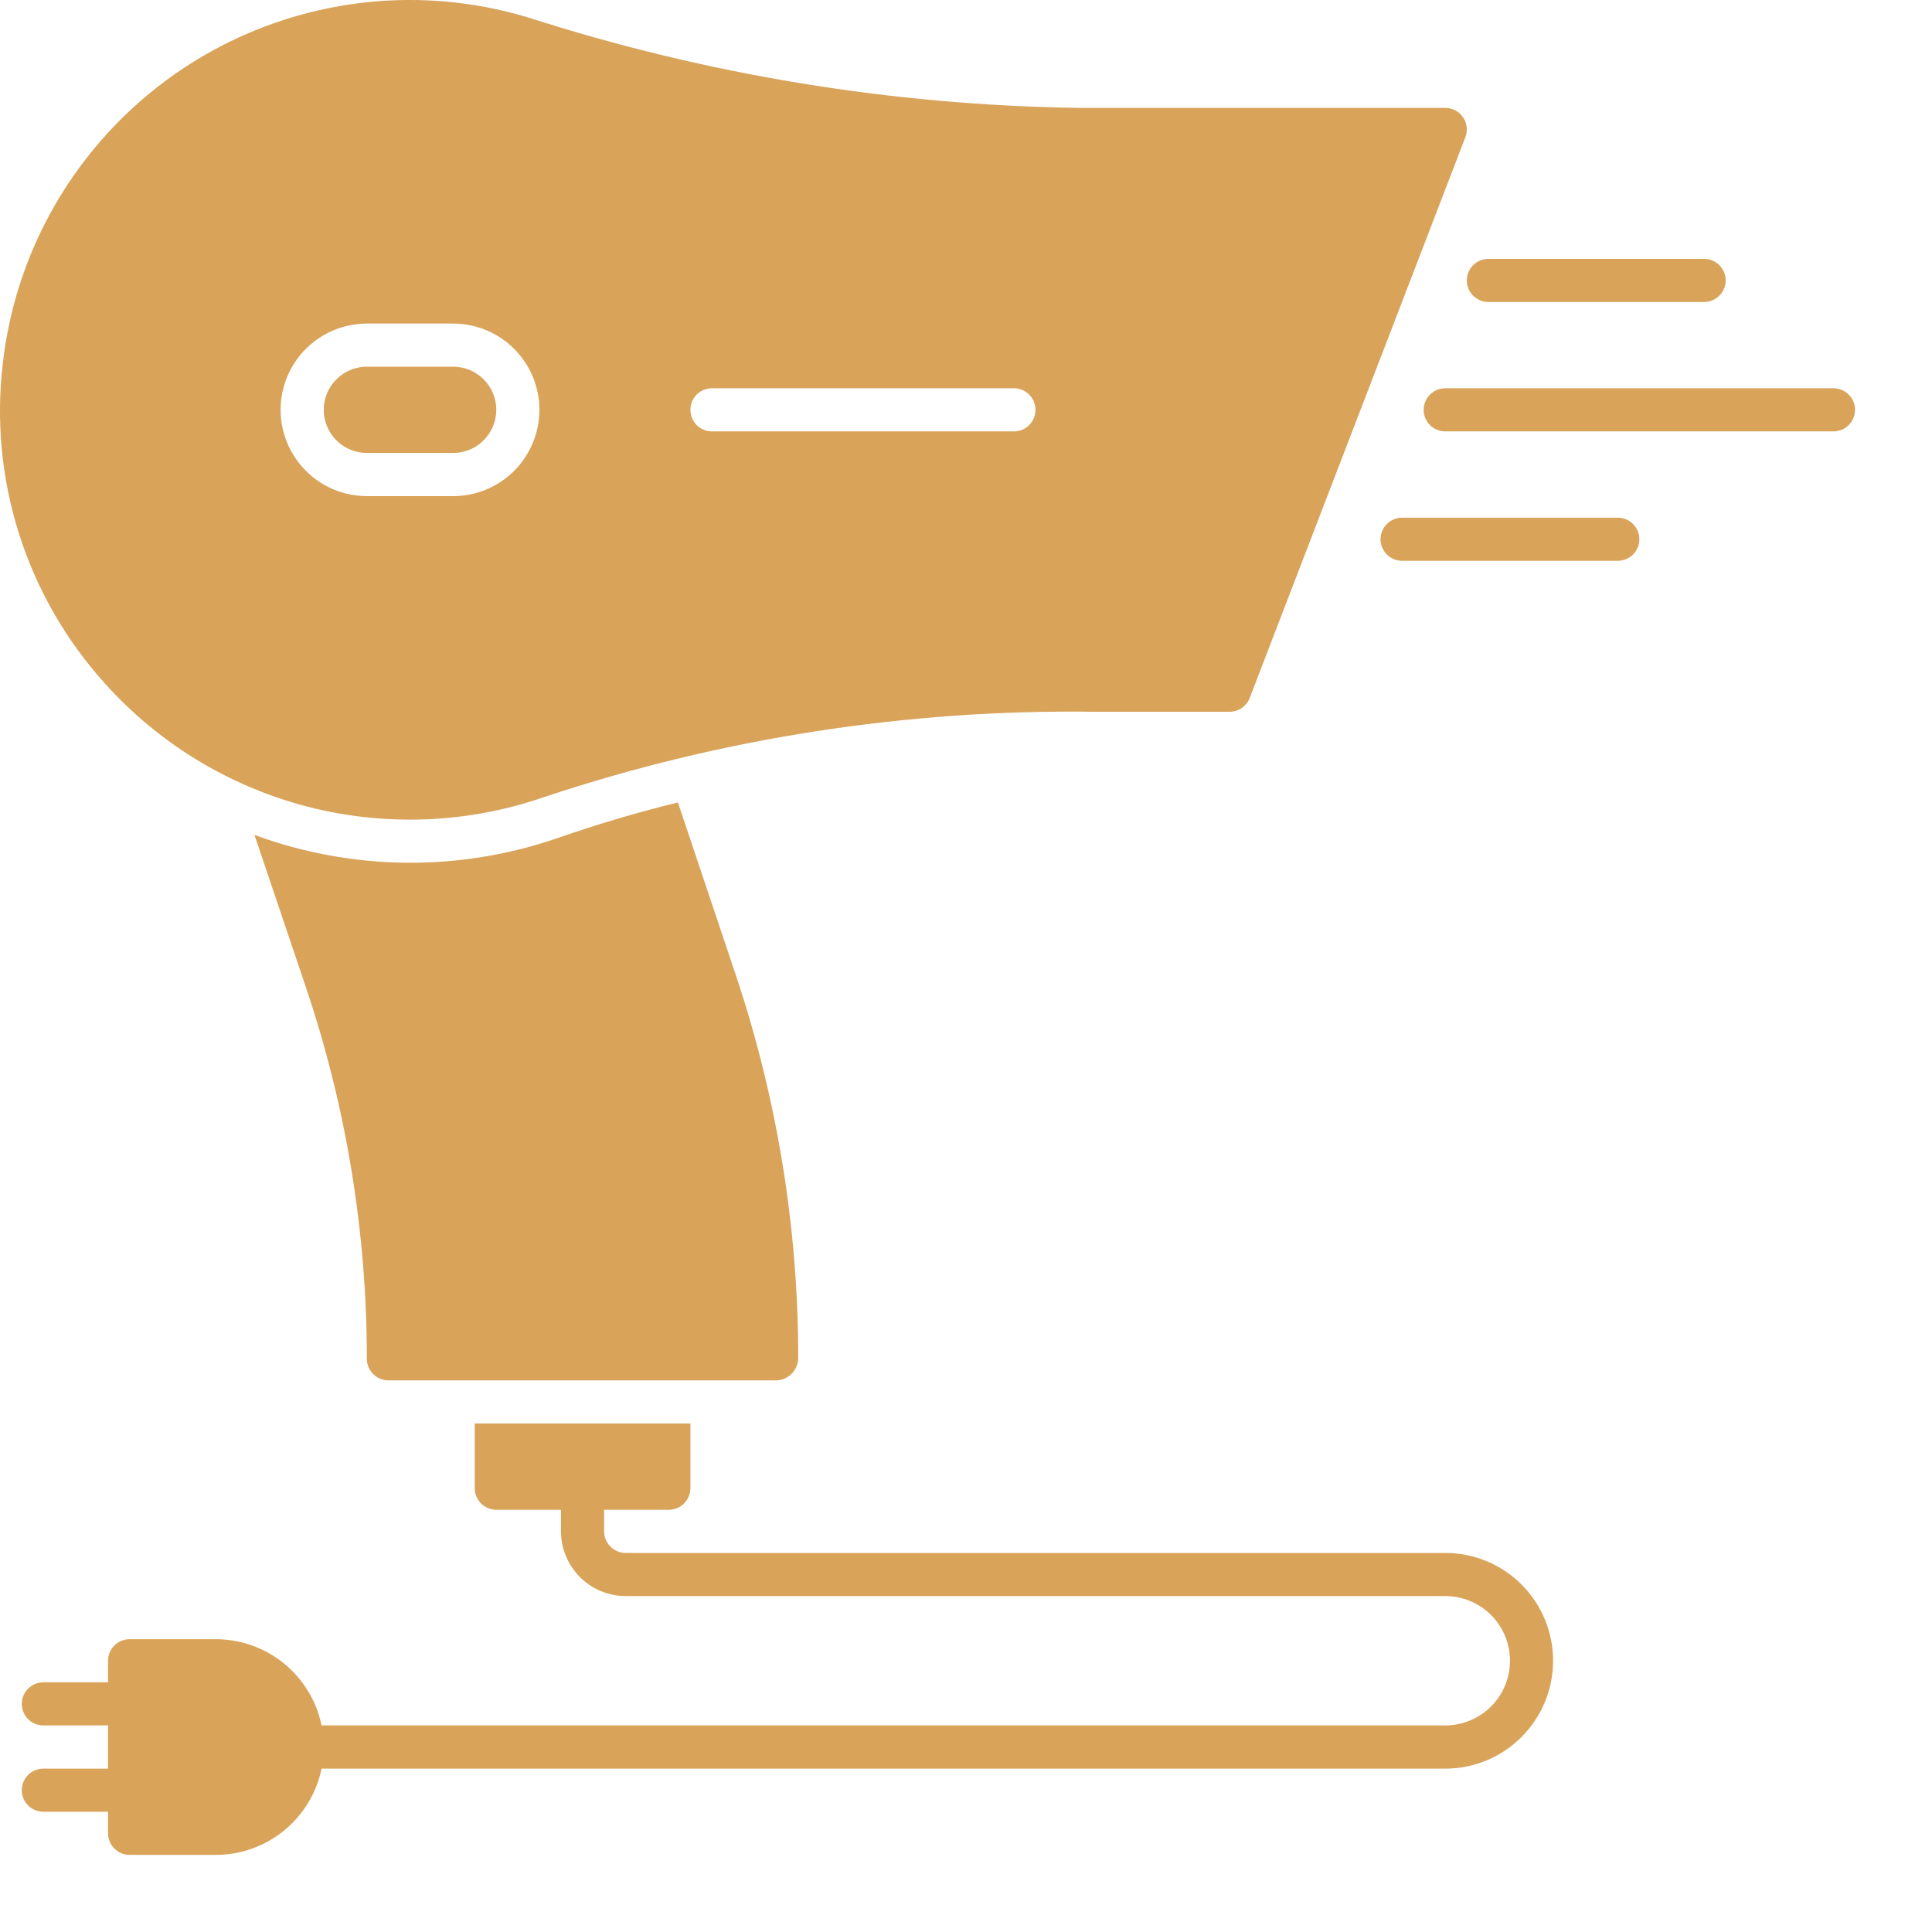 <?xml version="1.0" encoding="UTF-8"?> <svg xmlns="http://www.w3.org/2000/svg" width="25" height="25" viewBox="0 0 25 25" fill="none"> <path d="M8.772 10.383L9.52 12.613C10.055 14.21 10.329 15.884 10.329 17.569C10.329 17.645 10.3 17.717 10.248 17.772C10.196 17.826 10.125 17.859 10.05 17.862H5.026C4.952 17.862 4.881 17.832 4.829 17.78C4.777 17.728 4.747 17.657 4.747 17.583C4.747 15.95 4.482 14.328 3.96 12.78L3.293 10.804C4.561 11.271 5.952 11.284 7.228 10.84C7.725 10.667 8.24 10.515 8.772 10.383ZM4.747 5.861H5.864C6.012 5.861 6.154 5.803 6.258 5.698C6.363 5.593 6.422 5.451 6.422 5.303C6.422 5.155 6.363 5.013 6.258 4.909C6.154 4.804 6.012 4.745 5.864 4.745H4.747C4.599 4.745 4.457 4.804 4.353 4.909C4.248 5.013 4.189 5.155 4.189 5.303C4.189 5.451 4.248 5.593 4.353 5.698C4.457 5.803 4.599 5.861 4.747 5.861V5.861ZM1.353 8.839C0.851 8.282 0.474 7.624 0.247 6.91C0.02 6.196 -0.052 5.441 0.037 4.697C0.125 3.926 0.382 3.183 0.789 2.522C1.197 1.86 1.744 1.297 2.393 0.87C3.042 0.444 3.777 0.166 4.546 0.054C5.315 -0.057 6.098 0.003 6.841 0.228C9.144 0.968 11.543 1.362 13.961 1.396H18.701C18.747 1.396 18.791 1.407 18.831 1.428C18.872 1.449 18.906 1.48 18.931 1.517C18.957 1.554 18.973 1.597 18.979 1.642C18.984 1.687 18.978 1.733 18.962 1.775L16.171 9.032C16.151 9.084 16.115 9.129 16.069 9.161C16.022 9.193 15.967 9.21 15.911 9.21H14.154C11.739 9.178 9.336 9.55 7.044 10.313C6.056 10.656 4.988 10.699 3.975 10.437C2.963 10.174 2.05 9.618 1.353 8.839L1.353 8.839ZM8.934 5.303C8.934 5.377 8.963 5.448 9.015 5.501C9.068 5.553 9.139 5.582 9.213 5.582H13.12C13.194 5.582 13.265 5.553 13.317 5.501C13.37 5.448 13.399 5.377 13.399 5.303C13.399 5.229 13.37 5.158 13.317 5.106C13.265 5.054 13.194 5.024 13.12 5.024H9.213C9.139 5.024 9.068 5.054 9.015 5.106C8.963 5.158 8.934 5.229 8.934 5.303ZM3.631 5.303C3.631 5.599 3.749 5.883 3.958 6.092C4.167 6.302 4.451 6.419 4.747 6.42H5.864C6.16 6.42 6.444 6.302 6.653 6.093C6.862 5.883 6.98 5.599 6.98 5.303C6.98 5.007 6.862 4.723 6.653 4.514C6.444 4.305 6.16 4.187 5.864 4.187H4.747C4.451 4.187 4.167 4.305 3.958 4.514C3.749 4.723 3.631 5.007 3.631 5.303V5.303ZM18.701 20.095H8.096C8.022 20.095 7.951 20.065 7.899 20.013C7.847 19.961 7.817 19.89 7.817 19.816V19.537H8.654C8.728 19.536 8.799 19.507 8.852 19.455C8.904 19.402 8.933 19.331 8.934 19.258V18.42H6.143V19.258C6.143 19.331 6.172 19.402 6.225 19.455C6.277 19.507 6.348 19.536 6.422 19.537H7.259V19.816C7.259 20.038 7.348 20.25 7.504 20.407C7.661 20.564 7.874 20.653 8.096 20.653H18.701C18.924 20.653 19.137 20.741 19.294 20.898C19.451 21.055 19.539 21.268 19.539 21.49C19.539 21.712 19.451 21.925 19.294 22.082C19.137 22.239 18.924 22.327 18.701 22.327H4.161C4.096 22.012 3.925 21.73 3.676 21.526C3.427 21.323 3.115 21.212 2.794 21.211H1.677C1.603 21.211 1.532 21.241 1.48 21.293C1.428 21.345 1.398 21.416 1.398 21.49V21.769H0.561C0.487 21.769 0.416 21.799 0.364 21.851C0.311 21.903 0.282 21.974 0.282 22.048C0.282 22.122 0.311 22.193 0.364 22.246C0.416 22.298 0.487 22.327 0.561 22.327H1.398V22.886H0.561C0.487 22.886 0.416 22.915 0.364 22.967C0.311 23.02 0.282 23.091 0.282 23.165C0.282 23.239 0.311 23.31 0.364 23.362C0.416 23.414 0.487 23.444 0.561 23.444H1.398V23.723C1.398 23.797 1.428 23.868 1.48 23.92C1.532 23.973 1.603 24.002 1.677 24.002H2.794C3.115 24.002 3.427 23.89 3.676 23.687C3.925 23.483 4.096 23.201 4.161 22.886H18.701C19.072 22.886 19.427 22.739 19.688 22.477C19.95 22.215 20.097 21.86 20.097 21.49C20.097 21.12 19.95 20.765 19.688 20.503C19.427 20.242 19.072 20.095 18.701 20.095ZM23.725 5.024H18.701C18.628 5.024 18.556 5.054 18.504 5.106C18.452 5.158 18.422 5.229 18.422 5.303C18.422 5.377 18.452 5.448 18.504 5.501C18.556 5.553 18.628 5.582 18.701 5.582H23.725C23.799 5.582 23.87 5.553 23.922 5.501C23.975 5.448 24.004 5.377 24.004 5.303C24.004 5.229 23.975 5.158 23.922 5.106C23.87 5.054 23.799 5.024 23.725 5.024ZM20.934 6.699H18.143C18.069 6.699 17.998 6.728 17.946 6.78C17.894 6.833 17.864 6.904 17.864 6.978C17.864 7.052 17.894 7.123 17.946 7.175C17.998 7.227 18.069 7.257 18.143 7.257H20.934C21.008 7.257 21.079 7.227 21.131 7.175C21.184 7.123 21.213 7.052 21.213 6.978C21.213 6.904 21.184 6.833 21.131 6.78C21.079 6.728 21.008 6.699 20.934 6.699ZM19.26 3.908H22.05C22.125 3.908 22.195 3.878 22.248 3.826C22.3 3.774 22.33 3.703 22.33 3.629C22.33 3.555 22.3 3.484 22.248 3.431C22.195 3.379 22.125 3.35 22.05 3.35H19.26C19.186 3.35 19.115 3.379 19.062 3.431C19.01 3.484 18.981 3.555 18.981 3.629C18.981 3.703 19.01 3.774 19.062 3.826C19.115 3.878 19.186 3.908 19.26 3.908Z" fill="#D9A35A"></path> </svg> 